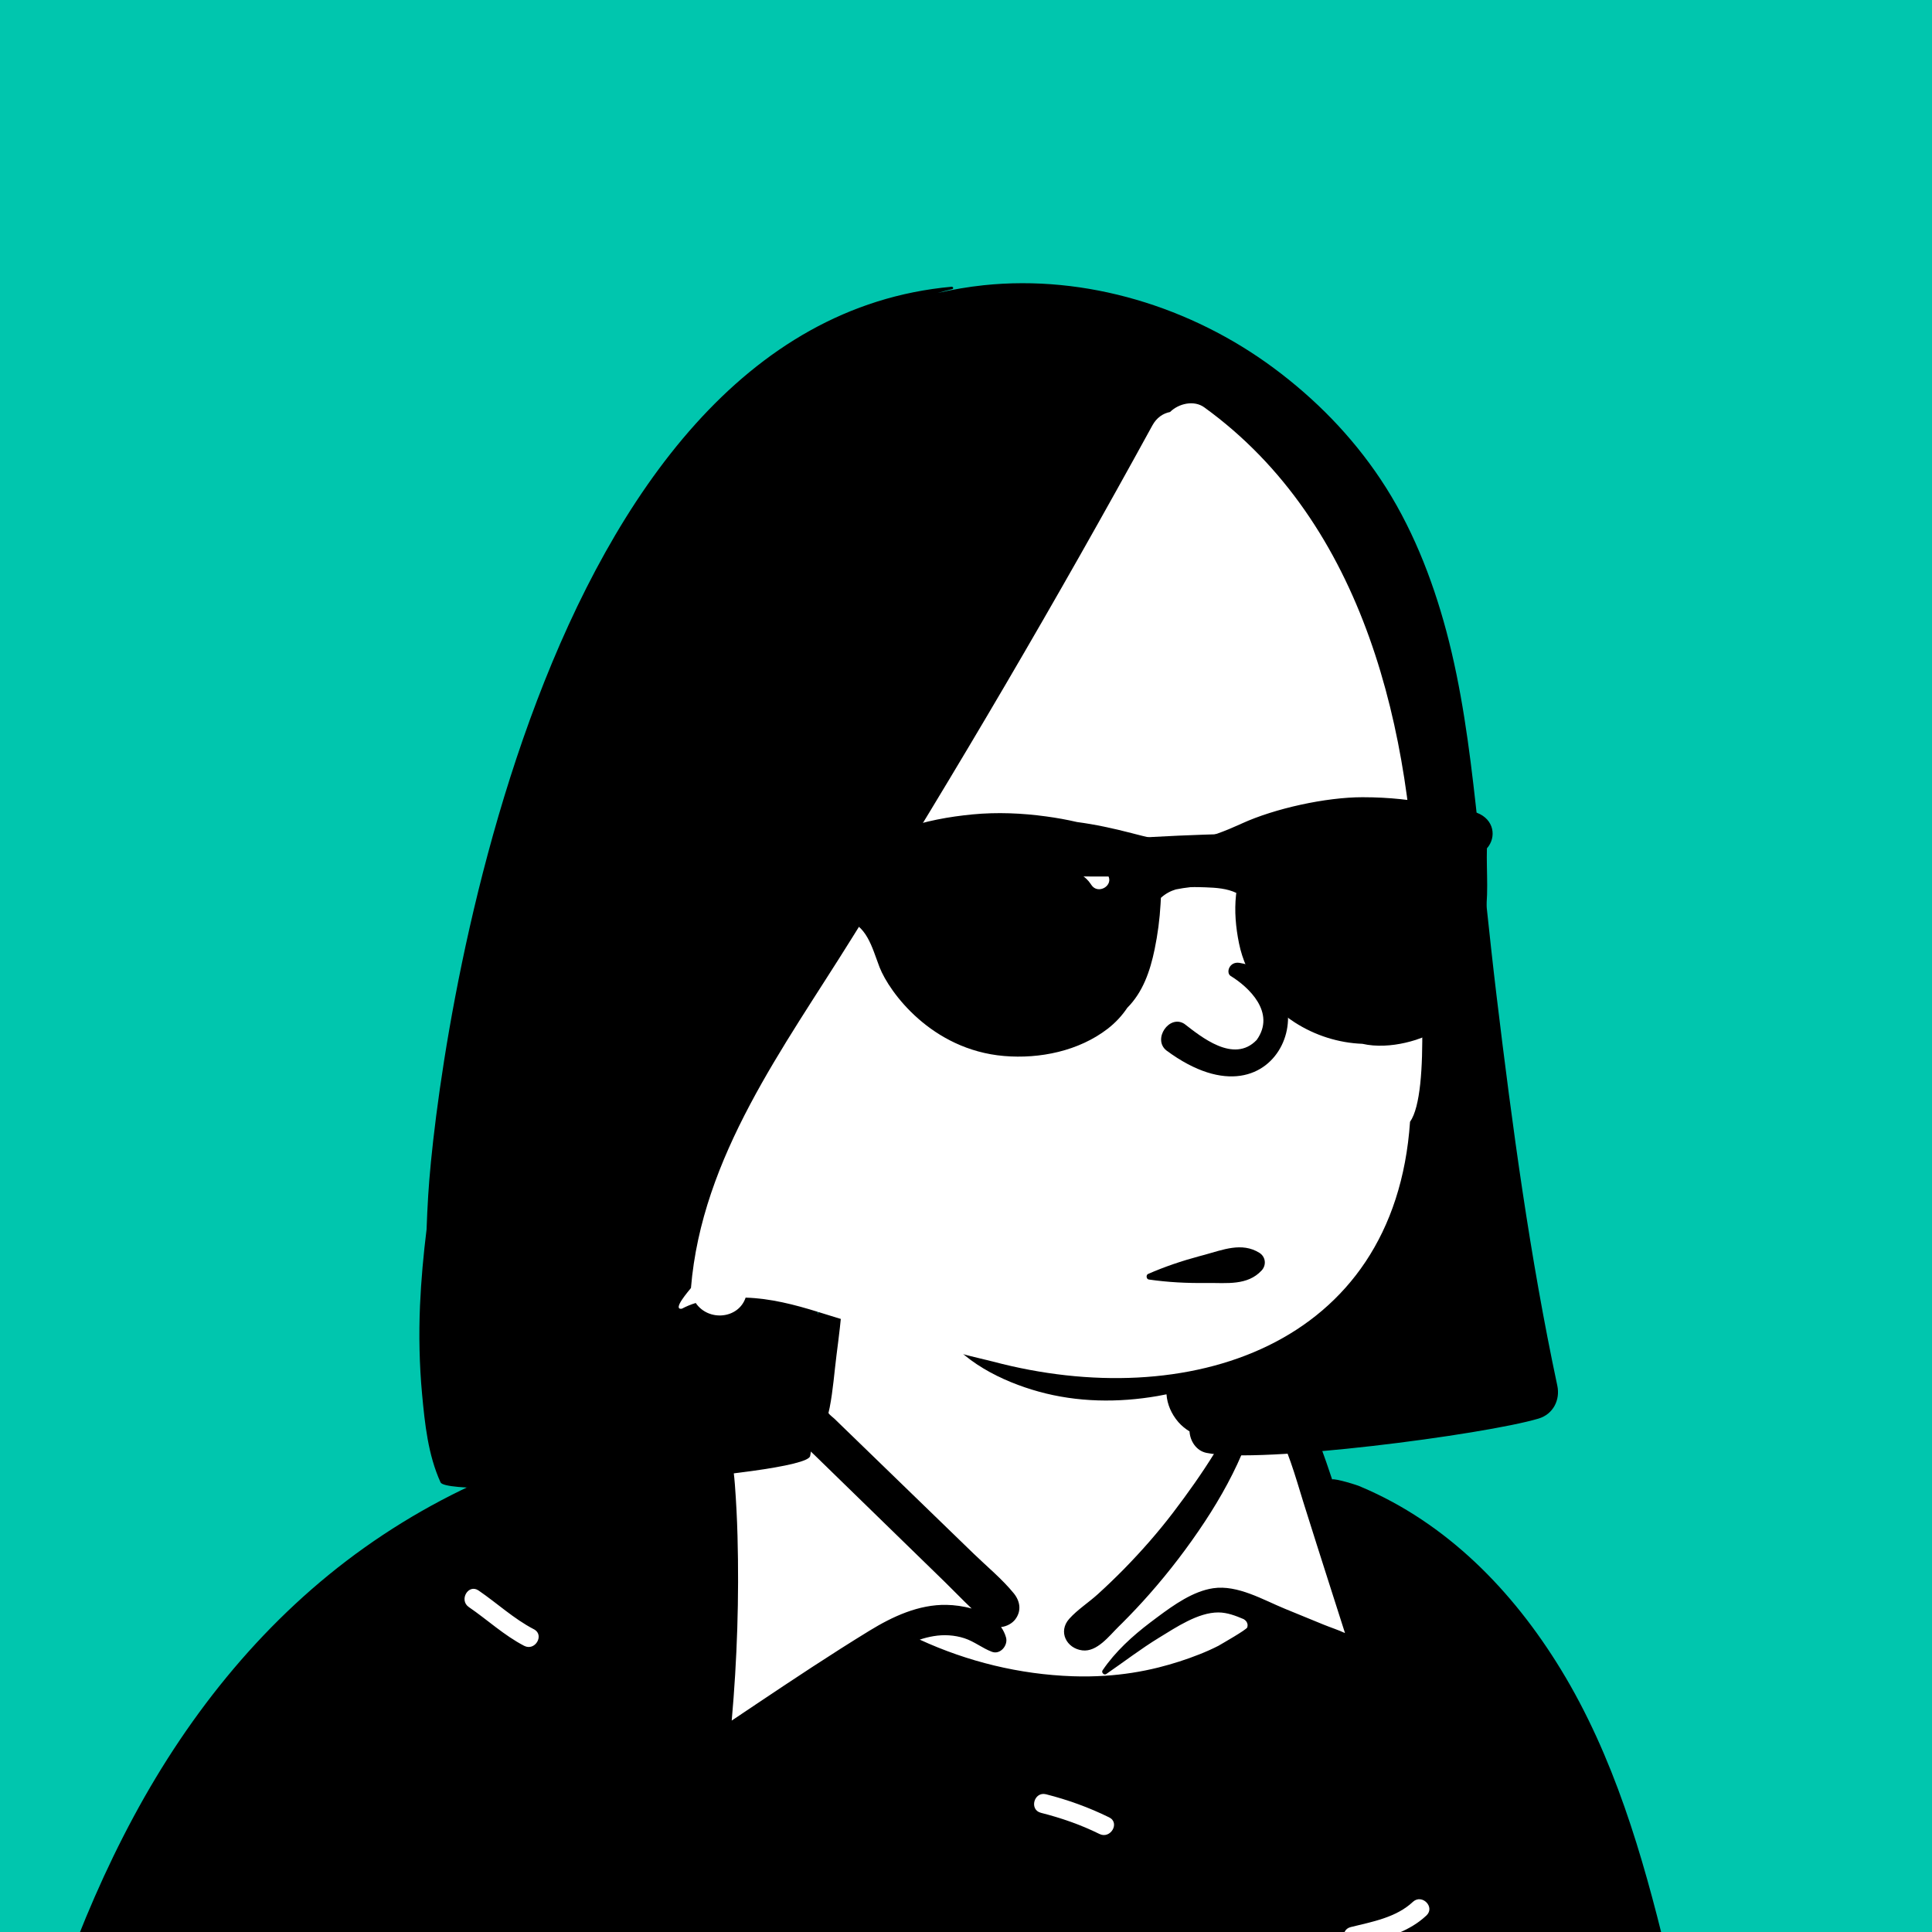<svg width="72" height="72" viewBox="0 0 72 72" fill="none" xmlns="http://www.w3.org/2000/svg">
<rect x="0" y="0" width="72" height="72" fill="#808080" stroke="none"/>
<g clip-path="url(#clip0)">
<rect width="72" height="72" fill="#00C6AE"/>
<path fill-rule="evenodd" clip-rule="evenodd" d="M4.872 111.338C10.351 111.492 15.526 111.661 20.994 111.338C29.745 110.797 55.425 111.773 61.07 111.338C61.496 111.305 62.961 111.773 62.991 111.338C63.239 108.312 63.4 77.695 62.663 75.588C61.926 73.482 58.287 63.355 53.65 58.633C52.357 57.357 50.39 56.863 49.303 55.389C48.366 53.781 48.439 52.837 47.514 51.992C47.112 51.625 46.165 51.476 45.461 50.966C44.754 50.263 45.423 48.714 45.133 47.735C44.535 45.289 42.329 43.719 39.919 43.35C36.568 42.548 33.032 43.306 31.427 45.938C30.829 46.918 31.147 48.11 30.413 49.68C30.465 50.867 29.08 51.153 28.253 51.623L26.609 53.285C21.544 56.136 15.586 57.675 11.149 61.505C7.376 65.334 3.624 69.759 1.95 74.939C1.603 76.351 1.49 77.81 1.346 79.252C0.936 83.467 -0.205 87.558 -1.188 91.664C-2.308 96.837 -3.352 102.328 -1.842 107.55C-1.407 108.655 3.881 111.286 4.872 111.338Z" fill="white"/>
<path fill-rule="evenodd" clip-rule="evenodd" d="M31.136 46.36C31.18 46.217 31.369 46.257 31.383 46.393C31.526 47.743 31.347 49.154 31.175 50.495C31.093 51.142 31.045 51.815 30.92 52.453C30.904 52.521 30.889 52.59 30.874 52.658C30.915 52.731 31.037 52.814 31.095 52.87L31.348 53.116L31.854 53.606C32.845 54.566 33.835 55.526 34.825 56.486L36.279 57.895C36.778 58.379 37.344 58.842 37.782 59.38C38.019 59.673 38.073 60.032 37.839 60.345C37.724 60.5 37.516 60.613 37.306 60.636C37.388 60.751 37.452 60.881 37.492 61.025C37.574 61.318 37.277 61.679 36.961 61.556C36.603 61.419 36.306 61.172 35.941 61.053C35.573 60.933 35.172 60.91 34.79 60.975C34.614 61.004 34.443 61.048 34.275 61.104C36.066 61.928 38.003 62.401 39.979 62.469C40.381 62.483 40.783 62.477 41.183 62.451C41.856 62.407 42.524 62.305 43.181 62.14C43.697 62.01 44.208 61.847 44.704 61.65C44.947 61.554 45.188 61.447 45.421 61.327L45.441 61.314C45.494 61.282 46.466 60.73 46.483 60.647C46.5 60.564 46.5 60.535 46.468 60.463C46.437 60.391 46.349 60.341 46.349 60.341C46.048 60.213 45.737 60.093 45.409 60.091C44.654 60.087 43.83 60.645 43.205 61.026C42.519 61.444 41.888 61.932 41.228 62.385C41.212 62.396 41.196 62.401 41.179 62.401C41.11 62.401 41.045 62.315 41.09 62.248C41.563 61.55 42.202 60.97 42.87 60.463L43.139 60.261C43.751 59.805 44.467 59.299 45.211 59.189C46.123 59.054 47.075 59.623 47.889 59.956L49.329 60.546C49.586 60.651 49.865 60.74 50.124 60.859L49.52 58.97C49.218 58.025 48.917 57.08 48.62 56.134L48.562 55.949C48.265 54.989 47.992 53.99 47.498 53.113C47.38 52.902 47.245 52.705 47.112 52.505C46.973 52.298 46.921 52.07 46.747 51.885C46.401 51.519 45.907 51.304 45.434 51.164C45.319 51.13 45.353 50.978 45.461 50.966C45.946 50.915 46.408 51.028 46.846 51.233L47.028 51.32C47.443 51.516 47.846 51.698 48.154 52.05C48.856 52.854 49.22 53.866 49.554 54.865L49.644 55.133C49.769 55.092 50.62 55.352 50.727 55.413C53.917 56.762 56.374 59.274 58.17 62.217C60.139 65.442 61.211 69.127 62.096 72.774C62.369 73.9 62.63 75.029 62.881 76.16C61.763 76.59 60.575 76.816 59.529 77.422C59.13 77.653 59.49 78.272 59.89 78.04C60.87 77.472 61.986 77.263 63.035 76.864C63.604 79.483 64.11 82.117 64.534 84.762C65.836 92.879 66.658 101.128 66.606 109.356C66.605 109.538 66.552 109.741 66.452 109.916C66.511 109.887 66.556 109.853 66.582 109.812C66.912 109.294 67.74 109.775 67.408 110.295L67.36 110.371C67.111 110.755 66.878 111.049 66.44 111.266C65.999 111.484 65.521 111.521 65.034 111.533C63.38 111.577 61.724 111.605 60.068 111.626C59.841 109.854 59.749 108.065 59.436 106.303C59.355 105.85 58.665 106.042 58.745 106.493C59.048 108.194 59.144 109.922 59.355 111.634C55.815 111.673 52.272 111.673 48.734 111.683C43.939 111.697 39.145 111.687 34.351 111.684L32.296 111.684C26.757 111.684 21.219 111.666 15.68 111.629L14.363 111.62C13.839 108.53 13.482 105.413 13.476 102.273C13.475 101.812 12.759 101.812 12.76 102.273C12.766 105.41 13.119 108.527 13.638 111.616C12.327 111.61 11.016 111.615 9.705 111.661L9.037 111.685C7.702 111.731 6.363 111.759 5.03 111.653C3.55 111.533 2.053 111.261 0.726 110.564C0.129 110.249 -0.397 109.847 -0.847 109.374C-0.39 109.108 0.074 108.853 0.516 108.563C0.9 108.312 0.542 107.692 0.155 107.945C-0.322 108.257 -0.824 108.529 -1.315 108.818C-1.671 108.343 -1.963 107.816 -2.184 107.248C-2.534 106.35 -2.669 105.384 -2.787 104.433C-2.925 103.313 -2.983 102.185 -2.983 101.057C-2.983 98.685 -2.733 96.32 -2.385 93.976C-2.052 91.731 -1.612 89.504 -1.147 87.284L-1.083 86.982C-0.624 84.799 -0.186 82.611 0.34 80.444C0.826 78.44 1.388 76.445 2.058 74.489C2.655 74.858 3.279 75.181 3.866 75.565C4.253 75.818 4.612 75.198 4.227 74.947C3.601 74.537 2.933 74.196 2.301 73.795C3.05 71.701 3.929 69.655 4.984 67.696C7.095 63.773 9.941 60.263 13.585 57.673C15.41 56.376 17.411 55.316 19.513 54.544C21.656 53.756 23.877 53.325 26.148 53.148C26.213 53.142 26.249 53.203 26.247 53.258L26.246 53.268L26.335 53.283C26.368 53.058 26.436 52.841 26.566 52.641C26.861 52.186 27.421 51.895 27.869 51.615L27.975 51.549C28.507 51.219 29.069 50.894 29.688 50.778C29.709 50.775 29.723 50.797 29.708 50.814C29.3 51.282 28.778 51.64 28.299 52.036L28.189 52.128C27.793 52.454 27.24 52.825 27.225 53.37C27.208 54.013 27.34 54.682 27.387 55.323C27.435 55.962 27.468 56.6 27.485 57.241C27.547 59.537 27.472 61.834 27.269 64.121L28.167 63.519C29.565 62.583 30.968 61.65 32.4 60.773C33.266 60.242 34.239 59.789 35.277 59.809C35.568 59.815 35.897 59.857 36.212 59.946C35.873 59.625 35.548 59.283 35.216 58.96C34.669 58.427 34.122 57.895 33.576 57.363L31.999 55.827L30.422 54.291C29.934 53.814 29.361 53.374 29.413 52.622C29.455 52.023 29.76 51.425 29.969 50.847C29.998 50.764 30.025 50.682 30.05 50.6C30.471 49.202 30.709 47.753 31.136 46.36ZM51.51 106.351C51.183 106.025 50.677 106.531 51.003 106.857L51.176 107.029C51.464 107.317 51.75 107.613 51.949 107.969L51.978 108.022C52.193 108.43 52.811 108.069 52.596 107.661C52.331 107.157 51.908 106.75 51.51 106.351ZM37.539 106.259C36.501 106.061 35.501 106.061 34.462 106.259C34.011 106.345 34.202 107.036 34.653 106.95C35.561 106.776 36.441 106.776 37.349 106.95C37.799 107.035 37.992 106.345 37.539 106.259ZM23.52 99.041C23.074 98.927 22.883 99.618 23.33 99.731L23.55 99.786C24.298 99.971 25.011 100.109 25.788 99.938C26.232 99.839 26.052 99.166 25.616 99.243L25.598 99.247C24.879 99.406 24.216 99.217 23.52 99.041ZM48.417 94.389C48.087 94.068 47.58 94.574 47.911 94.895C48.324 95.297 48.811 95.603 49.401 95.619C49.855 95.632 49.862 94.937 49.422 94.904L49.401 94.903C49.006 94.892 48.691 94.655 48.417 94.389ZM6.289 92.477C6.701 92.27 6.339 91.653 5.928 91.858L3.454 93.096C3.042 93.302 3.404 93.92 3.815 93.714L6.289 92.477ZM55.174 92.635C54.713 92.622 54.713 93.338 55.174 93.351C55.606 93.363 56.05 93.527 56.436 93.714C56.849 93.915 57.212 93.297 56.797 93.096C56.293 92.851 55.739 92.65 55.174 92.635ZM32.059 89.177C32.437 88.919 32.08 88.299 31.697 88.558C31.175 88.913 30.703 89.332 30.189 89.698L30.048 89.796C29.669 90.053 30.027 90.674 30.409 90.414C30.978 90.027 31.489 89.564 32.059 89.177ZM58.678 83.972C58.217 83.972 58.217 84.688 58.678 84.689L58.765 84.688C59.146 84.686 59.546 84.675 59.9 84.828L59.941 84.846C60.355 85.041 60.719 84.424 60.302 84.228C59.783 83.983 59.242 83.973 58.678 83.972ZM18.925 83.461L18.985 83.438C19.416 83.284 19.23 82.591 18.795 82.748C18.139 82.984 17.629 83.429 17.06 83.815C16.681 84.073 17.039 84.693 17.422 84.434C17.912 84.101 18.368 83.679 18.925 83.461ZM45.775 81.598L45.871 81.546C46.281 81.335 45.919 80.717 45.51 80.928C45.185 81.095 44.894 81.318 44.575 81.495L44.479 81.547C44.069 81.757 44.431 82.376 44.84 82.165C45.165 81.998 45.456 81.775 45.775 81.598ZM34.885 74.662L34.811 74.59C34.482 74.268 33.975 74.774 34.305 75.097C35.129 75.903 36.103 76.516 37.085 77.108L37.264 77.215C37.66 77.453 38.02 76.834 37.625 76.597L37.363 76.439C36.489 75.912 35.626 75.368 34.885 74.662ZM15.076 73.993C15.354 73.633 14.75 73.28 14.468 73.619L14.458 73.632C14.169 74.007 13.826 74.347 13.468 74.657L13.4 74.715C13.187 74.896 12.799 75.285 12.499 75.311C12.043 75.349 12.039 76.066 12.499 76.027C12.963 75.987 13.362 75.661 13.712 75.381C14.222 74.974 14.678 74.51 15.076 73.993ZM53.159 71.384C53.491 71.072 53 70.574 52.664 70.868L52.653 70.878C52.031 71.462 51.137 71.619 50.337 71.817C49.89 71.928 50.079 72.619 50.527 72.508L50.892 72.418C51.709 72.213 52.53 71.976 53.159 71.384ZM38.982 66.867C38.535 66.754 38.345 67.444 38.792 67.558C39.551 67.751 40.27 68 40.974 68.347C41.386 68.549 41.749 67.932 41.335 67.728C40.578 67.356 39.8 67.075 38.982 66.867ZM46.295 51.772C46.284 51.74 46.318 51.703 46.351 51.715C47.154 52.014 46.727 53.067 46.478 53.697L46.432 53.812C46.041 54.822 45.495 55.804 44.899 56.709C44.275 57.655 43.583 58.561 42.833 59.411C42.508 59.78 42.17 60.139 41.822 60.487L41.69 60.617C41.338 60.963 40.883 61.572 40.336 61.505C39.748 61.434 39.419 60.805 39.849 60.327C40.152 59.988 40.573 59.719 40.912 59.411C41.248 59.106 41.574 58.792 41.892 58.469C42.541 57.806 43.157 57.105 43.72 56.367C44.264 55.652 44.785 54.919 45.258 54.156L45.353 54.002C45.713 53.409 46.545 52.536 46.295 51.772ZM17.834 59.273C17.452 59.012 17.094 59.632 17.472 59.891C18.168 60.367 18.781 60.943 19.534 61.335C19.937 61.544 20.296 60.944 19.91 60.724L19.895 60.717C19.142 60.325 18.529 59.748 17.834 59.273Z" fill="black"/>
<path fill-rule="evenodd" clip-rule="evenodd" d="M58.036 51.637C57.015 46.843 56.36 41.987 55.774 37.124C55.491 34.769 55.264 32.408 55.002 30.051C54.757 27.855 54.471 25.652 53.899 23.515C53.367 21.528 52.588 19.562 51.441 17.847C50.365 16.239 49.013 14.861 47.461 13.711C44.394 11.438 40.471 10.229 36.656 10.63C36.079 10.691 35.508 10.789 34.944 10.919C35.124 10.867 35.305 10.817 35.489 10.774C35.548 10.76 35.522 10.681 35.464 10.686C19.942 12.097 16.29 39.102 15.958 44.547C15.932 44.97 15.912 45.393 15.897 45.816C15.78 46.761 15.694 47.708 15.652 48.657C15.606 49.753 15.628 50.856 15.729 51.948C15.833 53.067 15.951 54.215 16.418 55.244C16.705 55.878 30.055 55.01 30.192 54.262C30.472 52.751 30.615 51.191 30.527 49.654C30.486 48.918 30.41 48.186 30.252 47.465C30.209 47.268 30.164 46.898 30.049 46.605C31.266 44.291 32.606 42.042 33.985 39.819C36.854 35.192 39.905 30.65 42.251 25.721C43.426 23.252 44.585 20.629 45.14 17.923L45.229 17.941C45.218 17.973 45.226 18.013 45.258 18.036C47.807 19.798 49.511 22.469 50.615 25.329C51.901 28.659 52.524 32.255 52.435 35.823C52.293 41.492 50.144 48.5 44.066 50.292C42.679 50.701 41.181 50.816 39.76 50.517C39.09 50.376 38.433 50.158 37.828 49.836C37.157 49.479 36.606 48.973 35.977 48.557C35.402 48.176 34.723 48.919 35.054 49.482C35.785 50.726 37.358 51.487 38.709 51.861C40.151 52.261 41.671 52.28 43.139 52.026C43.251 52.007 43.362 51.985 43.472 51.962C43.497 52.331 43.655 52.698 43.913 52.996C44.029 53.13 44.171 53.246 44.33 53.344C44.351 53.704 44.582 54.066 44.959 54.144C46.971 54.563 55.329 53.465 57.338 52.866C57.878 52.705 58.151 52.176 58.036 51.637Z" fill="black"/>
<path fill-rule="evenodd" clip-rule="evenodd" d="M52.787 34.348C52.636 27.314 50.885 19.527 44.879 15.18C44.497 14.903 43.922 15.037 43.605 15.354C43.345 15.405 43.106 15.562 42.947 15.852C39.396 22.336 35.658 28.718 31.734 34.983C29.215 39.034 26.154 43.09 25.75 48C25.681 48.093 25.032 48.826 25.41 48.772C25.578 48.684 25.749 48.612 25.928 48.559C26.408 49.259 27.522 49.149 27.787 48.359C28.705 48.385 29.614 48.62 30.489 48.892C32.635 49.564 34.815 50.228 37.005 50.742C44.219 52.657 51.971 50.22 52.548 41.806C53.322 40.715 52.903 35.85 52.787 34.348Z" fill="white"/>
<path fill-rule="evenodd" clip-rule="evenodd" d="M44.696 46.815L44.887 46.764C45.57 46.578 46.28 46.282 46.932 46.688C47.168 46.834 47.204 47.145 47.017 47.347C46.489 47.918 45.708 47.807 44.993 47.813L44.958 47.813C44.239 47.823 43.525 47.787 42.813 47.684C42.719 47.671 42.7 47.515 42.785 47.477C43.405 47.205 44.043 46.991 44.696 46.815ZM45.856 36.367C46.531 36.778 47.561 37.736 46.834 38.755C45.978 39.653 44.746 38.623 44.139 38.157C43.577 37.796 42.944 38.724 43.466 39.146C47.853 42.395 49.633 36.474 46.197 35.884C45.819 35.819 45.679 36.24 45.856 36.367ZM50.553 30.964C51.644 30.93 51.645 32.663 50.553 32.658C50.228 32.657 49.902 32.657 49.576 32.656C49.766 33.346 49.658 34.169 49.316 34.749C49.09 35.132 48.551 35.201 48.235 34.888C47.691 34.348 47.584 33.558 47.776 32.841L47.737 32.748C47.724 32.717 47.715 32.686 47.707 32.655C46.654 32.656 45.602 32.658 44.549 32.66L42.97 32.661C41.944 32.662 40.919 32.67 39.893 32.66C39.906 32.68 39.919 32.699 39.929 32.72C39.993 32.855 40.02 33.025 40.04 33.171C40.075 33.421 40.07 33.69 40.031 33.939C40.002 34.121 39.95 34.337 39.848 34.509L39.848 34.512C39.8 34.716 39.74 34.91 39.583 35.057C39.535 35.101 39.489 35.132 39.441 35.155C39.349 35.251 39.23 35.314 39.075 35.316C38.992 35.317 38.902 35.293 38.814 35.259C38.679 35.27 38.54 35.209 38.421 35.155C38.325 35.112 38.238 35.054 38.167 34.979C38.134 34.971 38.1 34.958 38.067 34.938C37.862 34.811 37.783 34.558 37.773 34.33C37.772 34.316 37.772 34.301 37.772 34.287C37.764 34.256 37.758 34.225 37.752 34.194C37.684 33.788 37.767 33.331 37.854 32.936C37.876 32.838 37.894 32.723 37.92 32.612C37.716 32.604 37.511 32.596 37.307 32.588C36.794 32.567 36.169 32.636 35.694 32.419C35.66 32.403 35.669 32.357 35.694 32.339C36.132 32.026 36.812 31.975 37.34 31.872L37.384 31.863C38.013 31.734 38.641 31.626 39.276 31.533C40.499 31.355 41.737 31.259 42.97 31.19C45.494 31.048 48.026 31.041 50.553 30.964Z" fill="black"/>
<path fill-rule="evenodd" clip-rule="evenodd" d="M50.777 29.71C52.877 29.71 54.075 30.162 54.515 30.197L54.528 30.198C54.711 30.21 54.874 30.225 55.046 30.292C55.679 30.535 55.782 31.198 55.413 31.616C55.387 32.482 55.501 33.492 55.305 34.36C55.065 38.019 53.345 38.636 52.367 38.861C51.876 38.974 51.295 39.02 50.773 38.9C49.884 38.867 49.005 38.588 48.252 38.103C47.205 37.427 46.426 36.388 46.174 35.155C46.054 34.567 45.998 33.956 46.063 33.358L46.073 33.276C45.733 33.113 45.338 33.082 44.931 33.068C44.737 33.061 44.545 33.055 44.359 33.063C44.177 33.083 43.998 33.11 43.817 33.147C43.62 33.206 43.435 33.304 43.263 33.46L43.251 33.687C43.219 34.253 43.145 34.821 43.03 35.376C42.861 36.196 42.589 36.979 42.009 37.56C41.813 37.853 41.57 38.115 41.276 38.342C40.206 39.166 38.752 39.468 37.417 39.354C34.708 39.123 33.142 36.972 32.781 36.052L32.76 35.996C32.499 35.313 32.291 34.426 31.467 34.279L31.292 34.247C30.916 34.177 30.569 34.078 30.349 33.712C30.252 33.551 30.203 33.372 30.191 33.19C30.062 33.2 29.933 33.209 29.806 33.218C28.785 33.434 22.662 33.617 22.173 33.617C22.173 33.617 21.234 34.013 20.837 33.706C20.562 33.493 20.472 33.209 20.623 32.887C20.852 32.403 21.905 32.112 22.373 32.02C22.373 32.02 29.922 32.083 30.465 31.98C30.801 31.633 31.402 31.68 31.905 31.625C32.321 31.329 32.903 31.13 33.362 30.997C33.456 30.961 33.549 30.927 33.639 30.895C34.482 30.595 35.358 30.436 36.247 30.35C37.164 30.263 38.083 30.302 38.995 30.427C39.379 30.479 39.76 30.547 40.138 30.635C40.814 30.724 41.487 30.871 42.164 31.046L42.299 31.081C43.012 31.268 43.745 31.43 44.482 31.303C45.083 31.2 45.661 30.969 46.215 30.719L46.287 30.686C47.505 30.13 49.407 29.71 50.777 29.71ZM40.064 31.744C39.615 31.645 39.423 32.338 39.874 32.437C40.193 32.508 40.463 32.669 40.646 32.941L40.666 32.971C40.911 33.362 41.531 33.001 41.284 32.608C41.006 32.166 40.574 31.856 40.064 31.744ZM53.225 31.314C53.067 31.203 52.827 31.286 52.735 31.443C52.634 31.617 52.7 31.81 52.849 31.924L52.864 31.935C53 32.031 53.133 32.203 53.149 32.379L53.151 32.401C53.169 32.863 53.885 32.865 53.867 32.401C53.85 31.948 53.587 31.569 53.225 31.314Z" fill="black"/>
</g>
<defs>
<clipPath id="clip0">
<rect width="72" height="72" fill="white"/>
</clipPath>
</defs>
</svg>
